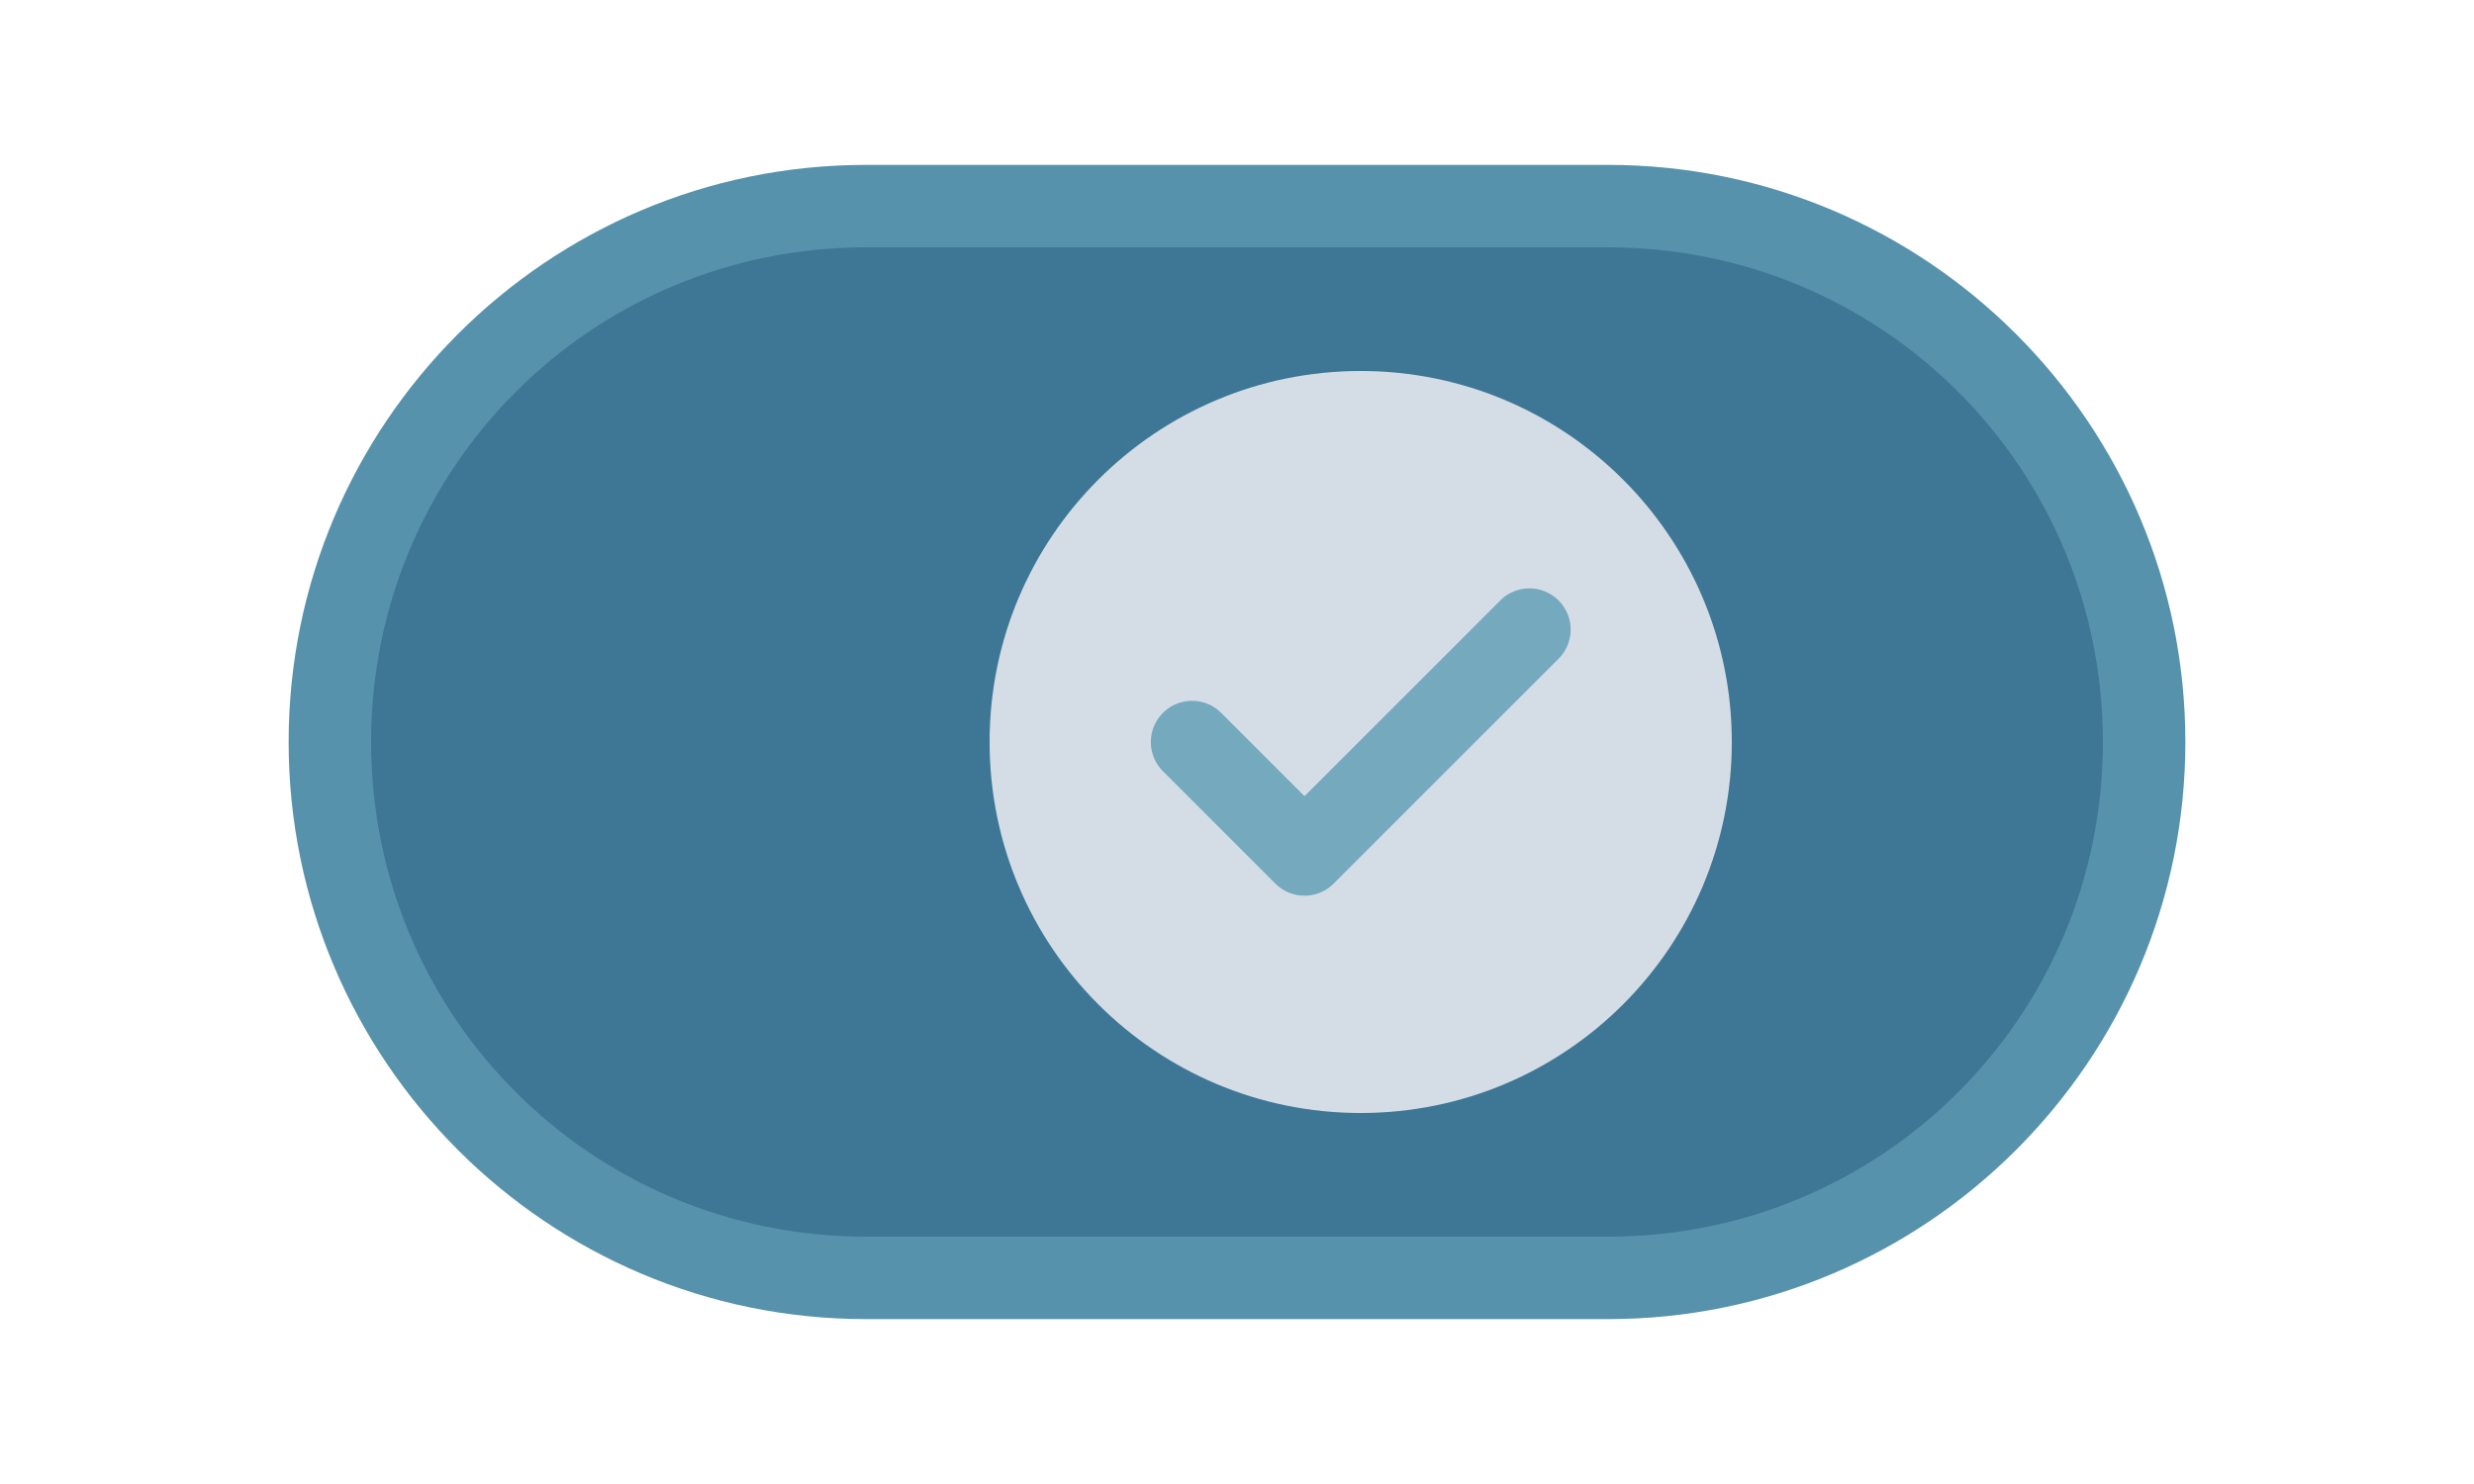 <svg version="1.1" xmlns="http://www.w3.org/2000/svg" xmlns:xlink="http://www.w3.org/1999/xlink" width="60" height="36" viewBox="0,0,60,36"><g transform="translate(-210,-162)"><g data-paper-data="{&quot;isPaintingLayer&quot;:true}" stroke-miterlimit="10" stroke-dasharray="" stroke-dashoffset="0" style="mix-blend-mode: normal"><path d="M210,198v-36h60v36z" fill-opacity="0" fill="#000000" fill-rule="nonzero" stroke="none" stroke-width="1" stroke-linecap="butt" stroke-linejoin="miter"/><g fill-rule="evenodd" stroke="none" stroke-width="1" stroke-linecap="butt" stroke-linejoin="miter"><path d="M249,166c7.721,0 14,6.279 14,14c0,7.721 -6.279,14 -14,14h-18c-7.721,0 -14,-6.279 -14,-14c0,-7.721 6.279,-14 14,-14z" fill="#5792ad"/><path d="M231,168h18c6.648,0 12,5.352 12,12c0,6.648 -5.352,12 -12,12h-18c-6.648,0 -12,-5.352 -12,-12c0,-6.648 5.352,-12 12,-12z" fill="#3e7796"/></g><path d="M234,180c0,-4.971 4.029,-9 9,-9c4.971,0 9,4.029 9,9c0,4.971 -4.029,9 -9,9c-4.971,0 -9,-4.029 -9,-9z" fill="#d4dde6" fill-rule="evenodd" stroke="none" stroke-width="1" stroke-linecap="butt" stroke-linejoin="miter"/><path d="M247.092,177.273l-5.455,5.455l-2.727,-2.727" fill="none" fill-rule="nonzero" stroke-opacity="0.66" stroke="#458faa" stroke-width="2" stroke-linecap="round" stroke-linejoin="round"/></g></g></svg><!--rotationCenter:30:17.999989999999997-->